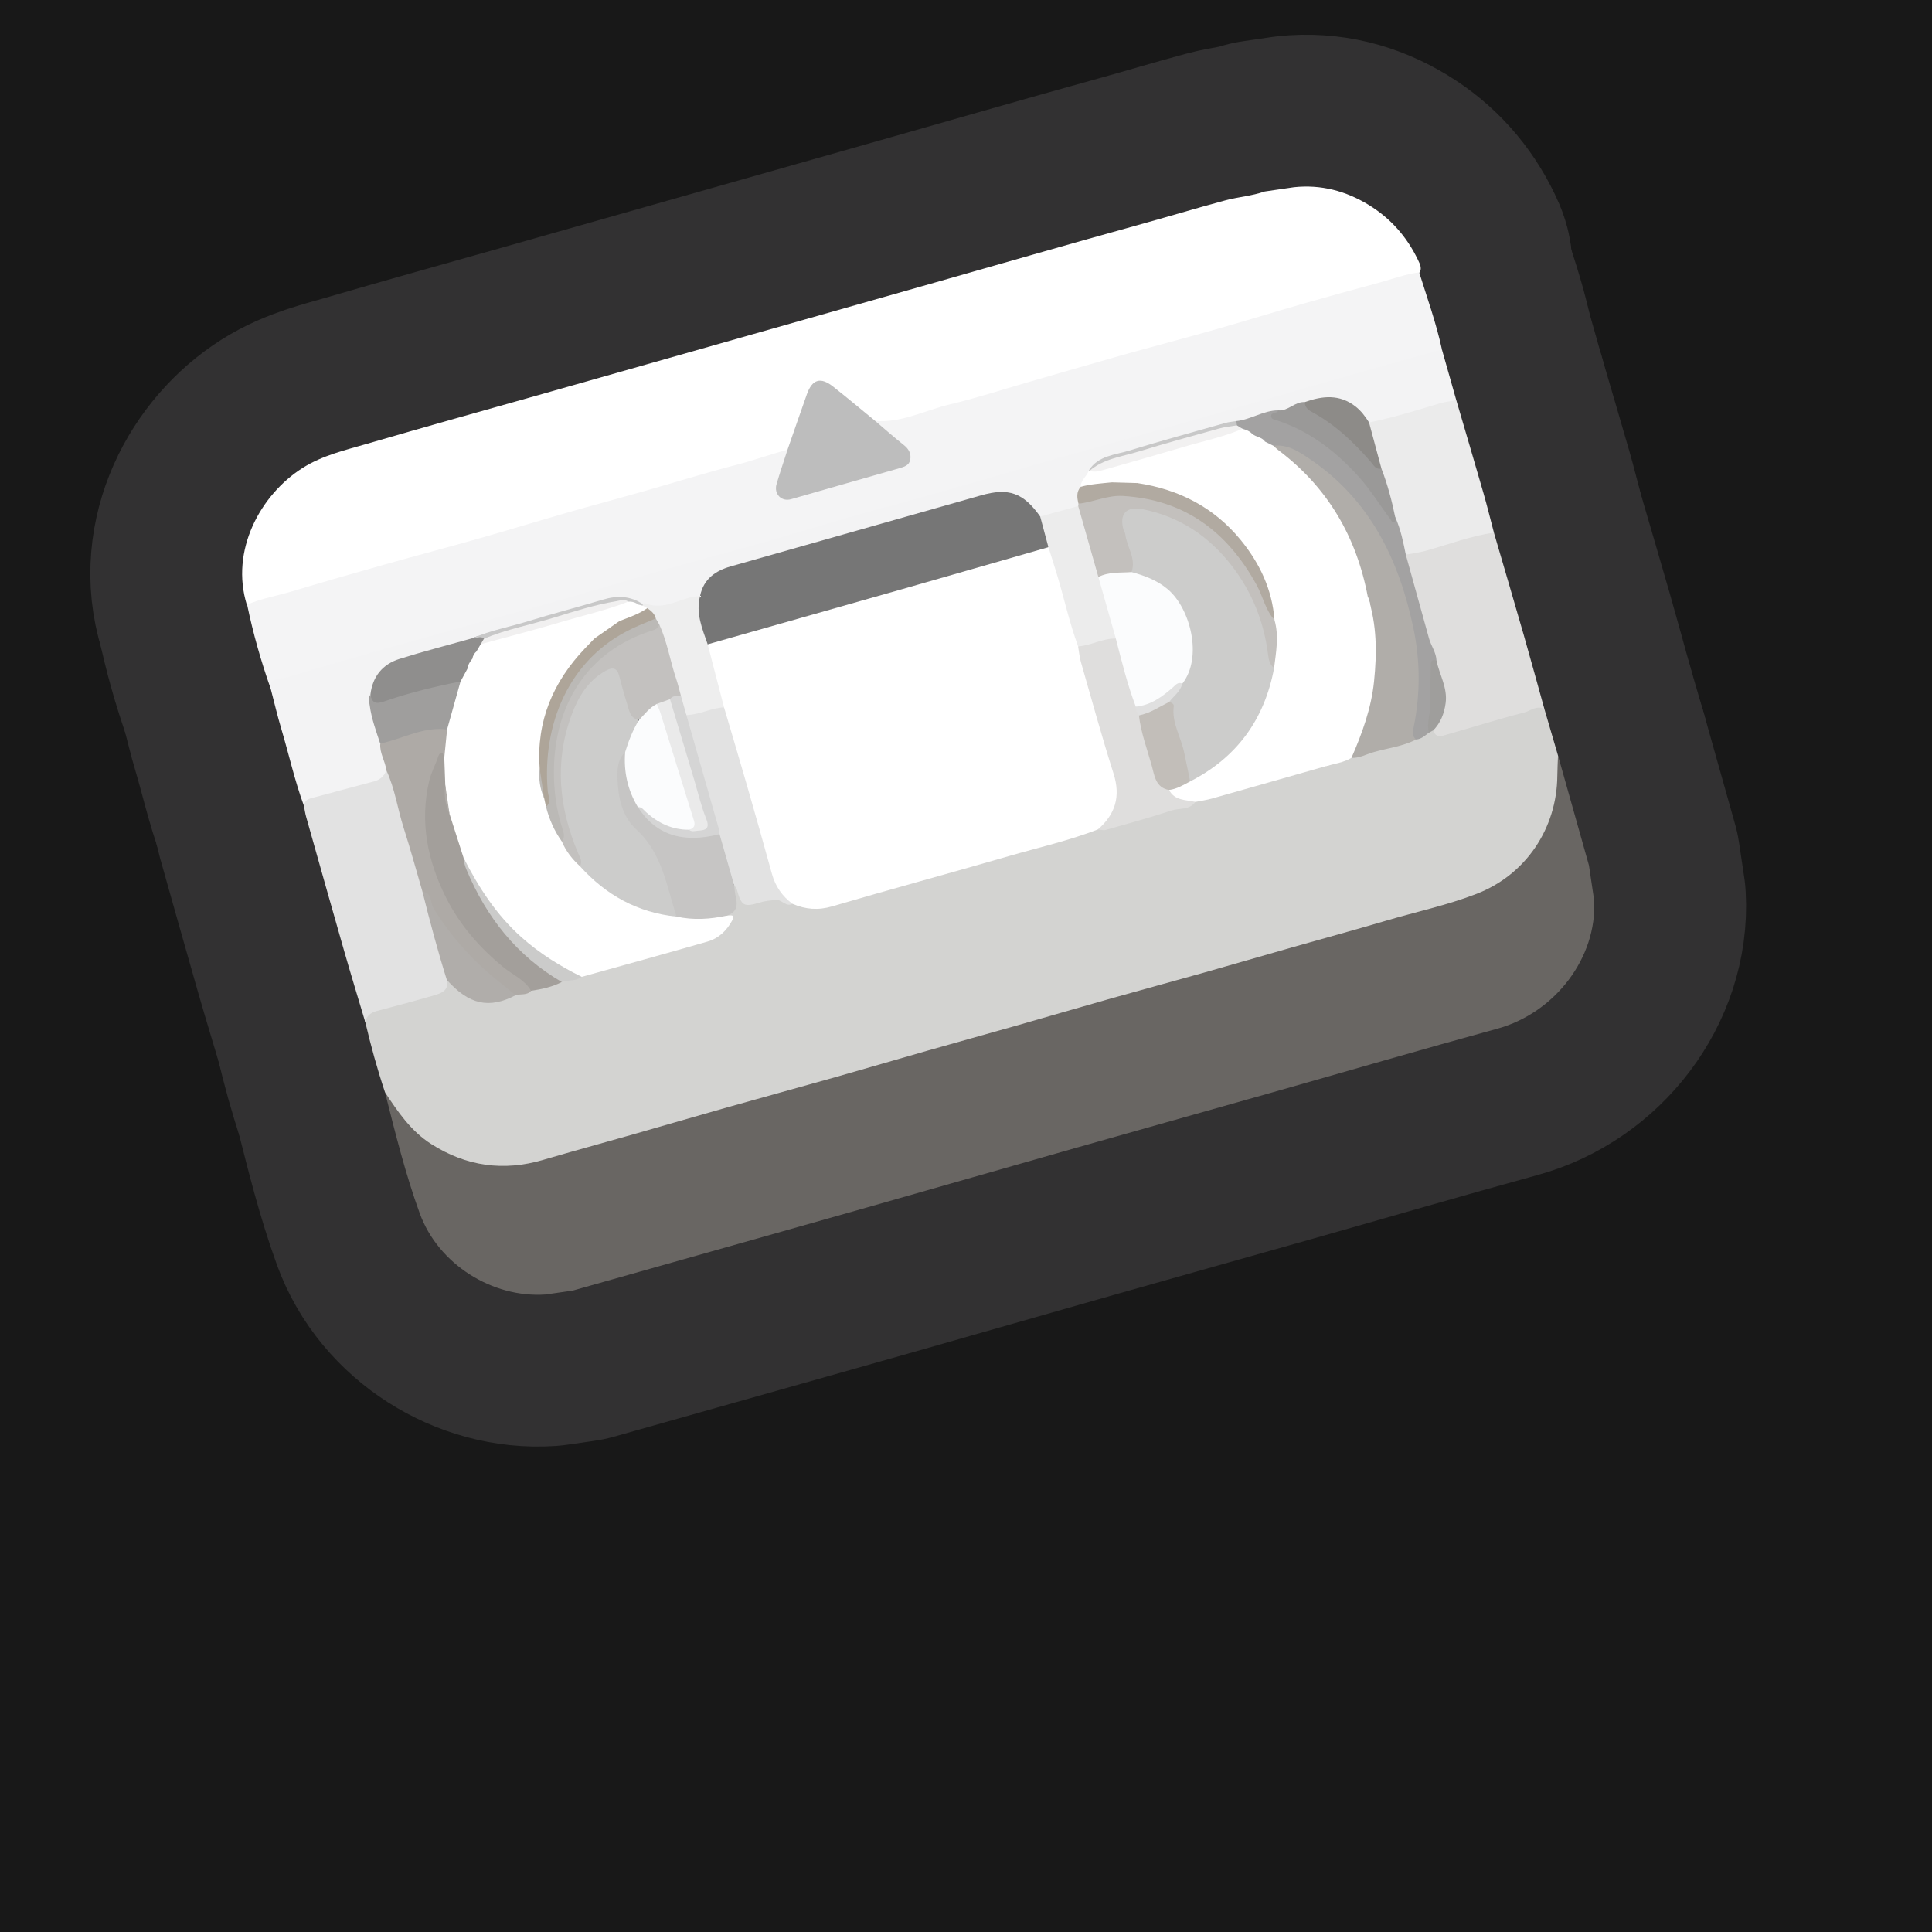 <?xml version="1.0" encoding="UTF-8"?>
<svg xmlns="http://www.w3.org/2000/svg" width="280" height="280" xmlns:xlink="http://www.w3.org/1999/xlink" viewBox="0 0 280 280">
  <rect x="0" y="0" width="280" height="280" fill="#333333" stroke="none"/>
  <g id="Layer_8" data-name="Layer 8">
    <rect x="-2768.911" y="-2306.199" width="6875.234" height="4669.277" fill="#181818" stroke="#181818" stroke-miterlimit="10"/>
  </g>
  <g id="Pattern">
    <a xlink:href="https://www.notion.so/dmmnotes/episodes-7571d38f85a845d7a80f2c875956a86e?pvs=4">
      <g>
        <g opacity=".5">
          <path d="M183.295,27.751l4.24-.62c3.901-.411,7.488.526,10.809,2.553,3.179,1.94,5.548,4.621,7.155,7.971.324.676.737,1.409-.012,2.108-4.934,1.681-9.998,2.913-14.999,4.361-10.112,2.929-20.251,5.766-30.377,8.646-9.915,2.82-19.841,5.603-29.748,8.453-1.016.292-2.05.35-3.092.165-2.241-.571-3.611-2.415-5.262-3.786-3.337-2.77-3.91-2.7-5.261,1.391-.55,1.665-1.08,3.337-1.645,4.997-.233.683-.487,1.351-1.234,1.655-5.089,1.953-10.397,3.165-15.621,4.657-19.953,5.699-39.918,11.356-59.883,17.011-.836.237-1.678.544-2.58.385-2.453-7.866,1.915-15.991,8.081-19.885,2.891-1.826,6.154-2.567,9.366-3.505,8.429-2.461,16.89-4.811,25.338-7.2,10.191-2.882,20.376-5.788,30.565-8.677,8.342-2.365,16.681-4.741,25.024-7.102,10.242-2.899,20.464-5.872,30.725-8.705,4.23-1.168,8.432-2.439,12.67-3.579,1.896-.51,3.875-.644,5.738-1.293Z" fill="none" stroke="#4b4a4b" stroke-linecap="round" stroke-linejoin="round" stroke-width="44"/>
          <path d="M205.678,39.469c1.159,3.709,2.477,7.37,3.296,11.179-.594.736-1.463.927-2.308,1.168-12.935,3.682-25.878,7.339-38.814,11.019-24.711,7.029-49.428,14.032-74.139,21.06-17.372,4.941-34.742,9.888-52.133,14.763-.866.243-1.6.703-2.346,1.163-1.409-3.988-2.557-8.05-3.42-12.192,2.106-.917,4.376-1.283,6.56-1.941,4.481-1.35,8.982-2.637,13.487-3.907,4.508-1.27,9.039-2.458,13.543-3.738,4.345-1.235,8.664-2.562,13.005-3.809,3.559-1.022,7.14-1.97,10.702-2.982,4.555-1.294,9.077-2.711,13.66-3.893,2.485-.641,4.889-1.519,7.362-2.178.523.51.15,1.024-.022,1.512-.345.98-.701,1.959-.978,2.959-.481,1.733.154,2.383,1.894,2.064,2.266-.417,4.422-1.23,6.636-1.83,2.582-.7,5.164-1.414,7.735-2.159.755-.219,1.722-.316,1.942-1.288.237-1.05-.646-1.51-1.286-2.097-1.139-1.045-2.661-1.729-3.214-3.339,3.835.316,7.201-1.541,10.781-2.383,3.756-.884,7.436-2.094,11.149-3.163,4.549-1.31,9.092-2.645,13.649-3.927,4.508-1.267,9.04-2.448,13.545-3.728,4.344-1.234,8.66-2.57,13.001-3.817,3.559-1.023,7.131-1.998,10.706-2.961,1.998-.538,3.941-1.287,6.009-1.554Z" fill="none" stroke="#4b4a4b" stroke-linecap="round" stroke-linejoin="round" stroke-width="44"/>
          <path d="M126.837,61.001c1.375,1.167,2.722,2.371,4.138,3.487.725.571,1.102,1.239.948,2.117-.143.815-.823,1.039-1.555,1.246-5.25,1.481-10.485,3.011-15.734,4.497-1.39.393-2.503-.766-2.092-2.176.488-1.676,1.056-3.328,1.589-4.991.933-2.676,1.856-5.357,2.803-8.028.778-2.195,1.986-2.563,3.822-1.113,2.053,1.621,4.056,3.305,6.08,4.962Z" fill="none" stroke="#4b4a4b" stroke-linecap="round" stroke-linejoin="round" stroke-width="44"/>
          <path d="M223.831,102.77c.655,2.241,1.311,4.481,1.966,6.722.805,3.916.176,7.632-1.573,11.188-2.759,5.607-7.391,8.774-13.297,10.419-12.638,3.52-25.241,7.164-37.866,10.729-15.106,4.266-30.204,8.56-45.304,12.848-13.886,3.944-27.775,7.88-41.659,11.834-3.689,1.051-7.317,2.355-11.16,2.829-7.131.88-14.785-2.928-18.276-9.103-.353-.625-.502-1.321-.863-1.931-1.116-3.336-2.047-6.725-2.852-10.148-.409-1.478.739-1.772,1.689-2.069,2.455-.768,4.93-1.478,7.421-2.121,1.123-.29,2.052-.738,2.537-1.851.413-.368.749-.075.975.203,2.59,3.196,5.833,2.607,9.151,1.607.748-.265,1.546-.362,2.278-.685,1.479-.387,2.964-.754,4.396-1.301.924-.37,1.959-.304,2.865-.744,5.372-1.549,10.752-3.071,16.141-4.558,1.482-.409,2.966-.869,4.118-1.965.542-.516,1.217-1.035.753-1.962,1.399-1.228.606-2.975,1.048-4.43.829-.179.834.551,1.01.991.491,1.229,1.255,1.742,2.544,1.164,1.729-.775,3.4-.169,5.084.201,2.447,1.021,4.815.46,7.226-.239,12.272-3.557,24.598-6.926,36.855-10.536,3.621-.519,7.029-1.847,10.534-2.805,1.243-.34,2.6-.372,3.687-1.204,6.22-1.743,12.425-3.538,18.662-5.221,1.379-.222,2.66-.784,3.994-1.164,2.965-.935,5.993-1.642,8.979-2.497.724-.278,1.386-.678,2.044-1.084.329-.164.665-.274,1.03-.113.746.415,1.48.199,2.23-.01,3.909-1.087,7.808-2.209,11.72-3.288.67-.185,1.388-.532,1.915.291Z" fill="none" stroke="#4b4a4b" stroke-linecap="round" stroke-linejoin="round" stroke-width="44"/>
          <path d="M55.799,158.307c1.869,2.837,3.769,5.637,6.725,7.513,5.059,3.21,10.434,3.97,16.189,2.28,4.344-1.276,8.714-2.463,13.068-3.705,4.562-1.301,9.115-2.637,13.68-3.927,5.197-1.469,10.408-2.889,15.605-4.359,4.46-1.262,8.906-2.576,13.364-3.845,4.355-1.24,8.72-2.443,13.075-3.682,4.511-1.283,9.01-2.608,13.523-3.883,4.463-1.261,8.941-2.466,13.404-3.724,4.304-1.214,8.596-2.471,12.898-3.696,4.512-1.285,9.04-2.511,13.538-3.84,4.392-1.298,8.896-2.25,13.17-3.912,7.1-2.76,11.6-9.471,11.661-17.102.008-.977.065-1.954.099-2.932,1.495,5.31,2.991,10.62,4.486,15.93.249,1.677.498,3.354.747,5.03.465,8.328-5.682,16.34-14.025,18.629-11.046,3.03-22.042,6.244-33.063,9.366-9.334,2.644-18.676,5.258-28.009,7.908-10.07,2.859-20.13,5.755-30.2,8.615-10.07,2.86-20.148,5.694-30.222,8.539-4.166,1.177-8.332,2.354-12.497,3.53-1.322.19-2.645.38-3.967.57-7.666.518-15.527-4.361-18.22-11.775-2.074-5.709-3.543-11.629-5.028-17.528Z" fill="none" stroke="#4b4a4b" stroke-linecap="round" stroke-linejoin="round" stroke-width="44"/>
          <path d="M39.233,99.82c-.174-1.704,1.394-1.381,2.167-1.612,7.149-2.136,14.332-4.157,21.516-6.175,6.084-1.708,12.191-3.336,18.272-5.058,5.187-1.469,10.342-3.053,15.527-4.527,4.507-1.281,9.048-2.445,13.556-3.723,4.296-1.218,8.56-2.547,12.855-3.769,4.506-1.283,9.04-2.472,13.547-3.751,5.187-1.472,10.354-3.012,15.538-4.494,3.615-1.033,7.245-2.011,10.865-3.025,3.515-.984,7.028-1.978,10.539-2.976,3.719-1.058,7.435-2.125,11.152-3.191,4.502-1.291,9-2.594,13.505-3.875,3.563-1.013,7.134-1.999,10.701-2.997.695,2.451,1.389,4.902,2.084,7.353-1.294,1.035-2.933,1.132-4.433,1.557-2.571.729-5.08,1.739-7.782,1.948-.527-.038-.898-.342-1.207-.739-2.145-2.767-4.849-3.462-8.089-2.195-.15.059-.317.072-.476.107-1.303.332-2.434,1.2-3.831,1.239-2.093.1-3.891,1.347-5.961,1.532-3.872.882-7.651,2.102-11.476,3.155-1.94.534-3.858,1.161-5.808,1.644-1.365.338-2.568.869-3.601,1.801-.61.849-1.207,1.706-1.52,2.723-.408.756-.206,1.606-.367,2.403-.062.175-.167.315-.314.427-1.694.786-3.46,1.306-5.325,1.475-.638-.155-.976-.673-1.36-1.134-1.425-1.709-3.247-2.372-5.426-1.999-3.197.547-6.245,1.66-9.364,2.507-9.571,2.6-19.049,5.527-28.639,8.059-2.158.57-3.457,1.995-4.369,3.905-2.819,1.048-5.583,2.485-8.736,1.296-2.173-.903-4.288-.783-6.549-.083-5.894,1.824-11.863,3.404-17.775,5.17-3.131,1.155-6.388,1.899-9.6,2.765-2.846.767-4.372,2.494-4.99,5.233-.272,1.848.524,3.502.945,5.222.141.578.403,1.121.506,1.712.11,1.324.832,2.526.786,3.882-.296,1.388-1.362,1.833-2.571,2.191-3.236.959-6.572,1.598-9.682,2.97-1.336-3.63-2.158-7.412-3.264-11.109-.577-1.929-1.034-3.894-1.545-5.843Z" fill="none" stroke="#4b4a4b" stroke-linecap="round" stroke-linejoin="round" stroke-width="44"/>
          <path d="M44.043,116.772c.118-1.011.991-1.066,1.687-1.258,2.833-.784,5.683-1.509,8.519-2.281.837-.228,1.445-.764,1.744-1.605,1.061.208,1.05,1.195,1.23,1.907,1.19,4.706,2.739,9.31,3.925,14.015.134.53.341,1.036.467,1.568.948,3.629,2.056,7.215,2.986,10.849.17.663.573,1.328.157,2.043.345,1.489-.733,1.919-1.781,2.224-2.748.801-5.517,1.531-8.285,2.261-.91.24-1.58.671-1.745,1.663-1.028-3.453-2.084-6.898-3.077-10.36-1.855-6.467-3.676-12.944-5.502-19.42-.148-.524-.219-1.07-.326-1.606Z" fill="none" stroke="#4b4a4b" stroke-linecap="round" stroke-linejoin="round" stroke-width="44"/>
          <path d="M223.831,102.77c-1.106-.615-2.02.255-2.962.497-3.731.956-7.408,2.122-11.116,3.172-.748.212-1.651.621-2.031-.589,1.966-3.34,1.372-6.694.059-10.053-.079-.203.02.053-.035-.161-1.554-4.358-2.614-8.862-3.946-13.284-.196-.652-.527-1.34-.163-2.058,3.25-1.306,6.697-1.957,10.018-3.029.929-.3,1.891-.627,2.856-.069,1.444,4.947,2.904,9.889,4.326,14.843,1.024,3.569,1.997,7.153,2.993,10.731Z" fill="none" stroke="#4b4a4b" stroke-linecap="round" stroke-linejoin="round" stroke-width="44"/>
          <path d="M216.512,77.197c-3.404.474-6.605,1.722-9.893,2.629-.957.264-1.918.378-2.879.555-1.103-1.036-.926-2.555-1.421-3.821-.191-.488-.183-1.052-.446-1.532-.699-2.356-1.28-4.747-2.071-7.077-.79-1.686-.893-3.562-1.469-5.308-.153-.464-.187-.959.079-1.418,3.474-.687,6.847-1.745,10.233-2.76.781-.234,1.608-.314,2.413-.465,1.318,4.5,2.651,8.995,3.947,13.502.543,1.887,1.008,3.796,1.508,5.695Z" fill="none" stroke="#4b4a4b" stroke-linecap="round" stroke-linejoin="round" stroke-width="44"/>
          <path d="M159.107,120.212c-4.197,1.626-8.587,2.612-12.896,3.861-8.525,2.471-17.095,4.786-25.611,7.286-2.038.598-3.867.437-5.736-.363-1.704-.404-2.502-1.695-3.01-3.194-1.285-3.789-2.243-7.676-3.365-11.515-1.337-4.573-2.651-9.152-3.942-13.739-.549-2.348-1.335-4.629-1.945-6.959-.181-.692-.407-1.37-.158-2.091.702-1.1,1.934-1.184,3.011-1.482,7.023-1.94,14.01-4.007,21.031-5.947,8.025-2.218,15.983-4.675,24.04-6.779.423-.11.843-.25,1.292-.198,1.224.522,1.2,1.761,1.485,2.76,1.112,3.897,2.15,7.815,3.305,11.7,1.736,6.5,3.659,12.948,5.457,19.431.823,2.968-.448,6.066-2.959,7.227Z" fill="none" stroke="#4b4a4b" stroke-linecap="round" stroke-linejoin="round" stroke-width="44"/>
          <path d="M192.159,111.034c-5.505,1.569-11.008,3.145-16.517,4.698-.785.221-1.601.329-2.403.49-2.066.412-3.597-.292-4.002-1.839.872-.713,1.995-.914,2.957-1.441,6.823-3.42,10.785-8.941,12.062-16.432.211-2.149.584-4.295.033-6.446-.725-9.203-8.042-17.273-17.628-19.279-.702-.147-1.583-.024-1.936-.937.349-1.065,1.336-1.231,2.203-1.468,5.367-1.462,10.726-2.949,16.058-4.535.677-.11,1.275.115,1.848.441,7.536,5.578,12.11,13.003,13.83,22.206.913,7.948-.11,15.525-4.301,22.499-.54.898-1.058,1.805-2.204,2.042Z" fill="none" stroke="#4b4a4b" stroke-linecap="round" stroke-linejoin="round" stroke-width="44"/>
          <path d="M105.375,132.688c.48.016,1.26-.253.721.744-.786,1.454-1.948,2.562-3.516,3.015-6.076,1.756-12.177,3.425-18.269,5.126-2.084-.142-3.65-1.442-5.257-2.518-4.925-3.296-8.703-7.641-11.313-12.979-.313-.64-.646-1.27-.999-1.891-.799-2.049-1.645-4.081-2.001-6.271-.176-1.334-.373-2.664-.588-3.992-.207-1.306-.441-2.611-.161-3.936.254-1.368.145-2.779.458-4.142.496-2.457.964-4.922,1.993-7.234.381-.798.585-1.731,1.564-2.081,5.357-1.432,10.668-3.025,16.001-4.541.759-.216,1.572-.69,2.252.189.16,1.052-.665,1.566-1.253,2.168-3.912,4.005-6.039,8.796-6.47,14.367-.073.936.063,1.861.005,2.791-.042,1.383.141,2.732.613,4.036.164.398.248.818.339,1.236.425,1.776,1.355,3.331,2.178,4.93.761,1.284,1.615,2.502,2.631,3.6,3.866,3.999,8.428,6.646,14.048,7.248,1.811.155,3.617.246,5.426-.02.537-.079,1.093-.188,1.597.154Z" fill="none" stroke="#4b4a4b" stroke-linecap="round" stroke-linejoin="round" stroke-width="44"/>
          <path d="M198.237,86.507c-1.64-8.722-5.824-15.892-12.963-21.262-.259-.195-.489-.428-.732-.644.857-.931,1.758-.318,2.559.023,4.194,1.786,7.507,4.688,10.244,8.288,4.696,6.176,7.408,13.159,8.362,20.827.421,3.383.475,6.785-.135,10.162-.196,1.085-.285,2.173-.325,3.27-1.952,1.014-4.145,1.243-6.22,1.85-1.036.303-2.028.874-3.163.814-.384-.694.05-1.269.297-1.853,2.46-5.814,3.303-11.853,2.548-18.116-.135-1.123.091-2.297-.472-3.36Z" fill="none" stroke="#4b4a4b" stroke-linecap="round" stroke-linejoin="round" stroke-width="44"/>
          <path d="M169.429,114.488c.816,1.573,2.425,1.407,3.809,1.735-.859,1.207-2.303.86-3.459,1.242-3.147,1.04-6.349,1.914-9.539,2.818-.344.097-.754-.041-1.134-.07,2.542-2.195,3.33-4.785,2.28-8.091-1.7-5.353-3.184-10.775-4.733-16.175-.211-.734-.273-1.511-.404-2.268,1.777-.94,3.566-1.829,5.677-1.212,1.335,3.128,1.805,6.529,3.038,9.69.1.543.341,1.043.504,1.566.498,2.403,1.281,4.732,1.883,7.109.354,1.396,1.107,2.595,2.078,3.656Z" fill="none" stroke="#4b4a4b" stroke-linecap="round" stroke-linejoin="round" stroke-width="44"/>
          <path d="M104.931,102.51c1.096,3.722,2.21,7.439,3.283,11.168,1.24,4.311,2.465,8.626,3.654,12.951.5,1.82,1.494,3.257,2.997,4.368-.976.485-1.571-.663-2.439-.575-.758.077-1.534.143-2.258.362-2.36.716-2.695.55-3.373-1.845-.069-.243-.267-.449-.405-.672-1.179-1.378-1.215-3.19-1.793-4.794-.29-.805-.471-1.66-.723-2.486-1.436-5.181-3.048-10.313-4.371-15.525-.159-.627-.464-1.255-.109-1.916,1.787-.658,3.506-1.682,5.537-1.037Z" fill="none" stroke="#4b4a4b" stroke-linecap="round" stroke-linejoin="round" stroke-width="44"/>
          <path d="M64.795,105.722c-.136,1.369-.272,2.737-.407,4.106-.697-.183-.653.441-.797.784-2.049,4.864-1.925,9.785-.396,14.755,1.886,6.131,5.559,10.978,10.58,14.87.822.637,1.693,1.213,2.486,1.886.435.369,1.05.703.706,1.468-.605.711-1.503.407-2.244.646-1.137.067-1.681-.906-2.407-1.473-3.909-3.05-7.263-6.614-9.786-10.921-.497-.848-.54-1.912-1.305-2.619-.898-3.072-1.734-6.164-2.713-9.21-.893-2.78-1.275-5.712-2.519-8.384-.152-1.313-.99-2.468-.881-3.841,2.588-1.664,5.472-2.345,8.497-2.534.433-.027.866.124,1.187.469Z" fill="none" stroke="#4b4a4b" stroke-linecap="round" stroke-linejoin="round" stroke-width="44"/>
          <path d="M76.966,143.59c-.91-1.594-2.607-2.274-3.946-3.364-3.484-2.834-6.382-6.151-8.394-10.173-2.658-5.313-3.801-10.867-2.445-16.79.298-1.301.946-2.446,1.357-3.692.079-.239.279-.58.556-.463.169.072.201.468.295.718.048,1.312.096,2.624.144,3.935.052,1.427.253,2.831.619,4.212.676,2.114,1.353,4.227,2.029,6.341,2.799,6.927,6.921,12.818,13.284,16.953.41.266.859.498.959,1.049-1.399.727-2.915,1.045-4.456,1.273Z" fill="none" stroke="#4b4a4b" stroke-linecap="round" stroke-linejoin="round" stroke-width="44"/>
          <path d="M205.246,107.171c-.665-.487-.499-1.145-.366-1.794.981-4.782.96-9.594-.037-14.337-2.076-9.873-6.257-18.552-14.895-24.431-1.592-1.084-3.266-2.259-5.407-2.008-.398-.198-.796-.396-1.194-.594-.744-.041-1.341-.455-1.973-.779-.457-.331-.93-.635-1.456-.85-.328-.181-.632-.391-.826-.725-.085-.226-.084-.44.092-.627,2.105-.209,3.919-1.553,6.076-1.554.124.418-.497.949.398,1.266,6.931,2.449,11.657,7.477,15.594,13.426.194.293.168,1.111.95.764.792,1.739,1.163,3.597,1.537,5.454,1.121,4.045,2.243,8.09,3.363,12.135.302,1.092,1.043,2.035,1.085,3.215-.681,1.045-.305,2.211-.356,3.321-.109,2.391-.005,4.8-.735,7.125-.567.423-1.086.935-1.849.994Z" fill="none" stroke="#4b4a4b" stroke-linecap="round" stroke-linejoin="round" stroke-width="44"/>
          <path d="M104.282,120.892c.703,2.459,1.405,4.918,2.108,7.376.082.586.114,1.184.254,1.756.308,1.255.075,2.214-1.269,2.664-2.433.534-4.875.696-7.331.153-1.083-.865-1.259-2.194-1.518-3.383-.73-3.344-2.078-6.252-4.506-8.772-2.395-2.485-3.162-5.698-2.891-9.134.07-.886.339-1.72.767-2.498.207-.376.469-.641.861-.172.44,1.148.173,2.378.425,3.557.312,1.46.805,2.834,1.548,4.121,2.146,3.551,6.11,5.251,10.13,4.32.485-.112.95-.28,1.423.01Z" fill="none" stroke="#4b4a4b" stroke-linecap="round" stroke-linejoin="round" stroke-width="44"/>
          <path d="M61.224,129.223c1.455.167,1.11,1.589,1.605,2.4,2.613,4.279,5.944,7.884,9.872,10.966.684.536,1.348,1.098,2.021,1.648-3.857,2.01-6.747,1.364-9.965-2.226-1.327-4.222-2.464-8.495-3.533-12.788Z" fill="none" stroke="#4b4a4b" stroke-linecap="round" stroke-linejoin="round" stroke-width="44"/>
          <path d="M198.237,86.507c1.323,4.01,1.326,8.12.9,12.256-.401,3.892-1.721,7.518-3.274,11.073-1.143.684-2.455.846-3.705,1.199,2.153-1.917,3.144-4.535,4.181-7.095,2.277-5.62,2.514-11.486,1.897-17.433Z" fill="none" stroke="#4b4a4b" stroke-linecap="round" stroke-linejoin="round" stroke-width="44"/>
          <path d="M81.423,142.317c-6.535-3.785-10.929-9.383-13.815-16.27-.237-.566-.397-1.127-.428-1.732,2.189,4.291,4.763,8.288,8.407,11.532,2.634,2.345,5.582,4.175,8.724,5.726-.854.671-1.951.397-2.888.743Z" fill="none" stroke="#4b4a4b" stroke-linecap="round" stroke-linejoin="round" stroke-width="44"/>
          <path d="M207.096,106.177c-.388-1.416.245-2.784.194-4.195-.063-1.775.053-3.556.068-5.334.005-.585-.066-1.168.829-.917.429,2.058,1.628,3.94,1.325,6.171-.205,1.511-.72,2.846-1.79,3.948-.209.109-.417.218-.626.327Z" fill="none" stroke="#4b4a4b" stroke-linecap="round" stroke-linejoin="round" stroke-width="44"/>
          <path d="M151.945,79.301c-7.043,2.022-14.083,4.056-21.13,6.064-9.415,2.682-18.835,5.344-28.253,8.015-1.599-1.379-2.193-5.185-1.098-7.025.499-2.435,2.214-3.636,4.427-4.266,12.097-3.443,24.202-6.861,36.3-10.301,3.981-1.132,6.116-.385,8.564,3.073,1.151,1.278,1.607,2.742,1.189,4.44Z" fill="none" stroke="#4b4a4b" stroke-linecap="round" stroke-linejoin="round" stroke-width="44"/>
          <path d="M184.706,89.842c.676,2.331.227,4.654-.055,6.977-1.36-.231-1.202-1.41-1.343-2.304-.702-4.467-2.294-8.552-5.065-12.145-3.037-3.939-6.862-6.717-11.757-7.895-.479-.115-.96-.225-1.458-.224-1.683.004-2.196.62-1.741,2.267.379,1.371.778,2.739,1.131,4.116.22.858.595,1.841-.408,2.549-1.644.307-3.289.612-4.976.46-1.396-2.349-1.677-5.067-2.492-7.608-.275-.857-.787-1.736-.279-2.694.013-.115.025-.23.038-.345,3.082-1.711,6.409-1.933,9.73-1.189,9.283,2.081,15.093,8.015,18.17,16.843.143.41.206.851.506,1.193Z" fill="none" stroke="#4b4a4b" stroke-linecap="round" stroke-linejoin="round" stroke-width="44"/>
          <path d="M156.262,73.34c.974,3.426,1.949,6.853,2.923,10.279.414.3.686.705.843,1.185.732,2.24,1.374,4.505,1.849,6.814.067.324.097.654-.165.925-1.911-.052-3.588,1.019-5.463,1.135-1.317-3.584-2.1-7.326-3.231-10.965-.354-1.139-.716-2.275-1.074-3.412-.396-1.48-.792-2.96-1.189-4.44,1.835-.507,3.671-1.014,5.506-1.521Z" fill="none" stroke="#4b4a4b" stroke-linecap="round" stroke-linejoin="round" stroke-width="44"/>
          <path d="M101.464,86.355c-.664,2.503.309,4.75,1.098,7.025.789,3.043,1.579,6.086,2.369,9.129-1.876.09-3.566,1.089-5.454,1.12-.914-.694-1.021-1.753-1.251-2.757-.97-3.297-1.884-6.61-2.852-9.906-.193-.354-.368-.72-.559-1.075-.26-.53-.605-.992-1.084-1.348-.287-.214-.606-.402-.681-.797.04-.06.08-.119.119-.179.093-.058.216-.188.274-.164,2.286.963,4.309-.153,6.4-.778.521-.156,1.08-.184,1.621-.271Z" fill="none" stroke="#4b4a4b" stroke-linecap="round" stroke-linejoin="round" stroke-width="44"/>
          <path d="M67.741,96.924c-.333.613-.666,1.227-.999,1.84-.758.721-1.775.849-2.711,1.073-2.71.649-5.391,1.386-8.058,2.19-1.638.494-2.143.132-2.289-1.371.311-2.607,1.752-4.387,4.201-5.158,3.501-1.102,7.061-2.013,10.596-3.006.524-.292,1.074-.389,1.659-.225.266.424-.027.746-.197,1.091-.226.37-.395.773-.615,1.147-.228.347-.408.72-.575,1.1-.27.491-.577.954-1.012,1.317Z" fill="none" stroke="#4b4a4b" stroke-linecap="round" stroke-linejoin="round" stroke-width="44"/>
          <path d="M53.684,100.657c.265,1.674,1.35,1.221,2.35.88,3.5-1.195,7.085-2.057,10.708-2.773-.649,2.319-1.298,4.638-1.947,6.957-3.015-.403-5.671.946-8.444,1.728-.412.116-.827.225-1.24.337-.599-1.82-1.269-3.621-1.526-5.534-.072-.534-.261-1.084.099-1.595Z" fill="none" stroke="#4b4a4b" stroke-linecap="round" stroke-linejoin="round" stroke-width="44"/>
          <path d="M184.706,89.842c-1.327-1.446-1.669-3.396-2.583-5.06-4.229-7.693-10.399-12.373-19.389-12.905-2.255-.133-4.263.908-6.434,1.119-.204-.856-.337-1.703.325-2.444,1.275-1.254,2.941-.817,4.457-1.031,1.284-.05,2.609-.416,3.768.491,6.004.91,11.089,3.509,14.968,8.253,2.756,3.372,4.556,7.171,4.889,11.578Z" fill="none" stroke="#4b4a4b" stroke-linecap="round" stroke-linejoin="round" stroke-width="44"/>
          <path d="M202.202,74.927c.007.217.11.524.004.636-.397.422-.523-.084-.678-.288-1.548-2.044-2.862-4.251-4.597-6.171-3.313-3.665-7.089-6.606-11.837-8.169-.35-.115-.854-.156-.873-.613-.027-.652.89-.312,1.039-.85,1.444.128,2.403-1.293,3.837-1.199,2.314,1.915,4.993,3.344,7.145,5.489,1.356,1.352,2.484,2.917,3.964,4.146.886,2.277,1.505,4.629,1.995,7.018Z" fill="none" stroke="#4b4a4b" stroke-linecap="round" stroke-linejoin="round" stroke-width="44"/>
          <path d="M200.207,67.909c-.847.193-1.152-.53-1.554-.99-2.489-2.854-5.203-5.43-8.57-7.243-.542-.292-.985-.705-.985-1.402,2.548-.908,5.031-1.18,7.355.638.822.643,1.417,1.449,1.959,2.314.598,2.228,1.197,4.456,1.795,6.684Z" fill="none" stroke="#4b4a4b" stroke-linecap="round" stroke-linejoin="round" stroke-width="44"/>
          <path d="M161.14,69.905c-1.513.157-3.037.243-4.515.646-.007-.998.927-1.53,1.188-2.395.092-.025.184-.05.275-.076,6.586-1.846,13.178-3.671,19.736-5.614.727-.215,1.459-.494,2.248-.321.521.142,1.02.325,1.404.73.035,1.3-1.129,1.194-1.835,1.388-3.596.988-7.155,2.103-10.762,3.05-2.387.627-4.744,1.362-7.123,2.019-.306.084-.687.086-.617.574Z" fill="none" stroke="#4b4a4b" stroke-linecap="round" stroke-linejoin="round" stroke-width="44"/>
          <path d="M70.146,92.557c-.537-.484-1.113.038-1.664-.063,2.595-1.14,5.389-1.639,8.079-2.471,3.587-1.11,7.229-2.044,10.826-3.121,2.05-.614,3.969-.565,5.781.666-.022.068-.031.138-.028.21-.23.128-.476.15-.732.115-.581-.132-1.15-.317-1.745-.392-3.849.265-7.429,1.648-11.083,2.694-2.773.794-5.577,1.484-8.322,2.378-.355.116-.746.198-1.113-.015Z" fill="none" stroke="#4b4a4b" stroke-linecap="round" stroke-linejoin="round" stroke-width="44"/>
          <path d="M179.185,61.026c.024.208.048.415.072.623-.559.752-1.463.66-2.228.88-4.883,1.404-9.75,2.866-14.67,4.136-1.541.398-2.911,1.24-4.464,1.581,0,0-.081-.091-.082-.091,1.368-2.127,3.769-2.218,5.843-2.854,4.614-1.416,9.274-2.686,13.919-3.998.521-.147,1.072-.187,1.609-.277Z" fill="none" stroke="#4b4a4b" stroke-linecap="round" stroke-linejoin="round" stroke-width="44"/>
          <path d="M119.138,105.098c-2.334.333-3.484-.394-3.817-2.186-.346-1.861.667-3.146,2.612-3.659,3.58-.944,7.127-2.013,10.691-3.017,3.826-1.077,7.657-2.141,11.487-3.207.892-.248,1.774-.559,2.683-.71,1.711-.284,3.204.66,3.555,2.148.333,1.414-.661,3.13-2.178,3.585-2.503.752-5.029,1.43-7.543,2.148-4.607,1.316-9.209,2.646-13.819,3.952-1.311.372-2.64.681-3.672.945Z" fill="none" stroke="#4b4a4b" stroke-linecap="round" stroke-linejoin="round" stroke-width="44"/>
          <path d="M122.41,116.959c-2.212.315-3.35-.358-3.701-2.199-.355-1.866.618-3.12,2.61-3.668,4.518-1.243,9.01-2.583,13.52-3.857,3.673-1.037,7.336-2.117,11.042-3.019,2.016-.491,3.237.286,3.577,1.868.479,2.231-.196,3.31-2.336,3.92-6.185,1.762-12.338,3.64-18.553,5.288-2.054.545-4.045,1.346-6.158,1.668Z" fill="none" stroke="#4b4a4b" stroke-linecap="round" stroke-linejoin="round" stroke-width="44"/>
          <path d="M163.988,82.908c.722-1.998-.704-3.646-.902-5.494-.022-.207-.187-.395-.248-.603-.669-2.3.378-3.494,2.769-3.015,5.369,1.075,9.634,3.931,12.952,8.25,2.931,3.816,4.642,8.129,5.23,12.894.089.725.246,1.404.863,1.88-1.393,7.454-5.403,12.97-12.178,16.436-.913-.875-.728-2.121-1.035-3.191-.762-2.653-1.694-5.268-2.069-8.021-.076-1.419,1.389-2.012,1.723-3.214,3.264-4.859.393-13.645-5.964-15.154-.448-.106-1.011-.143-1.14-.767Z" fill="none" stroke="#4b4a4b" stroke-linecap="round" stroke-linejoin="round" stroke-width="44"/>
          <path d="M169.444,101.728c.324.103.709.273.663.624-.319,2.439,1.078,4.496,1.524,6.766.27,1.372.602,2.748.842,4.137-.973.514-1.916,1.1-3.044,1.233-1.953-.317-2.127-2.136-2.487-3.442-.671-2.437-1.588-4.829-1.88-7.368,1.334-.934,2.662-1.881,4.382-1.95Z" fill="none" stroke="#4b4a4b" stroke-linecap="round" stroke-linejoin="round" stroke-width="44"/>
          <path d="M161.14,69.905c-.241-.105-.665-.178-.69-.322-.07-.4.378-.483.64-.559,2.564-.744,5.139-1.448,7.707-2.176,4.035-1.144,8.068-2.298,12.102-3.446.283-.081.48-.248.578-.528.56.484,1.422.467,1.871,1.133-2.555,1.29-5.381,1.727-8.082,2.55-3.124.952-6.277,1.811-9.421,2.696-.448.126-.827.289-.995.757l-3.71-.106Z" fill="none" stroke="#4b4a4b" stroke-linecap="round" stroke-linejoin="round" stroke-width="44"/>
          <path d="M90.601,109.006c-1.121,1.063-1.144,2.493-1.106,3.845.078,2.731.668,5.482,2.708,7.346,3.146,2.875,4.111,6.659,5.186,10.468.206.729.436,1.451.655,2.176-5.641-.571-10.242-3.134-14-7.31-1.351-3.462-2.748-6.904-3.082-10.667-.448-5.038.37-9.808,2.812-14.27.727-1.327,1.773-2.37,2.964-3.25,1.926-1.422,3.066-1.019,3.692,1.278.273,1.003.593,1.994.84,3.003.227.925.634,1.743,1.266,2.452-.02,1.886-.796,3.479-1.934,4.929Z" fill="none" stroke="#4b4a4b" stroke-linecap="round" stroke-linejoin="round" stroke-width="44"/>
          <path d="M92.61,104.34c-1.317-.215-1.415-1.366-1.718-2.313-.43-1.343-.797-2.707-1.15-4.072-.305-1.179-.955-1.302-1.933-.759-2.586,1.434-3.991,3.772-4.976,6.436-2.525,6.824-1.813,13.495.972,20.061.256.604.646,1.163.24,1.841-1.111-1.018-2.03-2.176-2.615-3.578-.397-2.205-1.117-4.332-1.399-6.574-.746-5.932.32-11.463,3.475-16.537,1.779-2.861,4.386-4.881,7.332-6.431,1.496-.787,3.093-1.395,4.718-1.899,1.152,2.534,1.574,5.296,2.454,7.915.259.771.442,1.567.661,2.352-.378.46-.958.55-1.454.793-.569.246-1.125.523-1.705.744-1.18.368-1.675,1.72-2.9,2.022Z" fill="none" stroke="#4b4a4b" stroke-linecap="round" stroke-linejoin="round" stroke-width="44"/>
          <path d="M93.817,88.133c.536.392,1.063.793,1.224,1.493-.343.729-1.079.888-1.722,1.167-8.811,3.81-13.747,11.508-13.586,21.151.019,1.151.035,2.295.162,3.442.069.624.189,1.375-.761,1.54-.09-.412-.18-.824-.27-1.236-.45-1.417-.639-2.873-.654-4.355-.495-6.814,1.941-12.518,6.584-17.386.45-.471.902-.94,1.354-1.409.894-1.32,2.236-2.08,3.568-2.853,1.314-.657,2.617-1.347,4.102-1.553Z" fill="none" stroke="#4b4a4b" stroke-linecap="round" stroke-linejoin="round" stroke-width="44"/>
          <path d="M79.133,116.926c.822-.689.316-1.535.249-2.311-.814-9.481,2.937-19.19,12.345-23.573,1.088-.507,2.208-.945,3.313-1.415.171.296.342.592.513.888-.159.535-.557.717-1.07.879-9.632,3.039-14.143,11.095-14.207,20.307-.019,2.807.329,5.537,1.178,8.218.198.626.521,1.368-.026,2.035-1.096-1.525-1.831-3.215-2.295-5.028Z" fill="none" stroke="#4b4a4b" stroke-linecap="round" stroke-linejoin="round" stroke-width="44"/>
          <path d="M89.765,90.015c-1.206.841-2.412,1.683-3.619,2.524-.353-.875-.98-.444-1.513-.291-4.42,1.272-8.839,2.546-13.249,3.85-1.2.355-2.374.79-3.643.825.07-.572.371-1.031.721-1.466,1.509-1.118,3.368-1.28,5.087-1.777,4.466-1.292,8.925-2.614,13.401-3.871.92-.258,1.957-.89,2.816.206Z" fill="none" stroke="#4b4a4b" stroke-linecap="round" stroke-linejoin="round" stroke-width="44"/>
          <path d="M78.209,111.335c.218,1.452.436,2.903.654,4.355-.623-1.391-.82-2.845-.654-4.355Z" fill="none" stroke="#4b4a4b" stroke-linecap="round" stroke-linejoin="round" stroke-width="44"/>
          <path d="M65.151,117.975c-.625-1.343-.829-2.747-.619-4.212.206,1.404.412,2.808.619,4.212Z" fill="none" stroke="#4b4a4b" stroke-linecap="round" stroke-linejoin="round" stroke-width="44"/>
          <path d="M163.988,82.908c1.896.515,3.688,1.175,5.246,2.486,3.285,2.765,5.107,9.863,2.121,13.682-1.205.857-2.222,1.982-3.556,2.643-.985.488-1.934,1.373-3.191.693-1.226-3.213-2.033-6.548-2.894-9.867-.843-2.975-1.686-5.949-2.528-8.924,1.522-.772,3.185-.589,4.803-.712Z" fill="none" stroke="#4b4a4b" stroke-linecap="round" stroke-linejoin="round" stroke-width="44"/>
          <path d="M164.608,102.411c2.173-.206,3.833-1.431,5.389-2.802.426-.375.721-.813,1.359-.534-.28,1.141-1.237,1.795-1.911,2.653-1.433.712-2.767,1.646-4.381,1.95-.295-.371-.472-.785-.455-1.268Z" fill="none" stroke="#4b4a4b" stroke-linecap="round" stroke-linejoin="round" stroke-width="44"/>
          <path d="M97.103,101.328c.382-.583,1.028-.41,1.565-.547.269.95.539,1.899.808,2.848,1.536,5.377,3.075,10.754,4.603,16.134.104.366.137.752.202,1.129-5.374,1.381-9.265.09-11.838-3.927.628-.464,1.033.026,1.412.382,1.76,1.652,3.873,2.432,6.246,2.602,1.895-.113,2.012-.279,1.499-2.022-1.417-4.815-2.924-9.603-4.388-14.404-.219-.72-.597-1.438-.11-2.196Z" fill="none" stroke="#4b4a4b" stroke-linecap="round" stroke-linejoin="round" stroke-width="44"/>
          <path d="M157.896,68.246c2.037-1.773,4.675-2.055,7.109-2.802,3.864-1.186,7.764-2.254,11.66-3.336.842-.234,1.727-.311,2.593-.46.272.165.544.331.816.496-2.75,1.187-5.684,1.783-8.538,2.631-3.738,1.111-7.492,2.171-11.245,3.231-.776.219-1.563.499-2.394.239Z" fill="none" stroke="#4b4a4b" stroke-linecap="round" stroke-linejoin="round" stroke-width="44"/>
          <path d="M99.865,120.25c-2.429.023-4.46-.95-6.224-2.538-.366-.33-.623-.774-1.197-.746-1.48-2.453-2.066-5.113-1.843-7.959.501-1.628,1.108-3.21,2.009-4.666.814-.825,1.51-1.779,2.578-2.322.729.331.956,1.021,1.175,1.696,1.568,4.836,3.022,9.706,4.438,14.588.24.827.695,1.937-.935,1.947Z" fill="none" stroke="#4b4a4b" stroke-linecap="round" stroke-linejoin="round" stroke-width="44"/>
          <path d="M89.765,90.015c-.695-.421-1.421-.131-2.062.051-4.169,1.183-8.311,2.463-12.478,3.653-2.237.639-4.508,1.163-6.764,1.738.074-.42.271-.772.593-1.052,2.253-1.456,4.918-1.713,7.4-2.477,4.524-1.393,9.115-2.566,13.644-3.95.783-.239,1.572-.454,2.406-.357.211.051.422.102.634.155.227.12.452.239.678.357-1.236.874-2.665,1.332-4.052,1.882Z" fill="none" stroke="#4b4a4b" stroke-linecap="round" stroke-linejoin="round" stroke-width="44"/>
          <path d="M92.505,87.621c-3.371,1.401-6.957,2.108-10.423,3.203-3.879,1.225-7.819,2.258-11.736,3.361-.418.118-.86.149-1.291.22.203-.348.406-.695.609-1.043,1.924-1.233,4.185-1.484,6.308-2.115,4.798-1.427,9.588-2.886,14.459-4.052.218-.052.42-.096.631-.003.531-.027,1.016.101,1.442.429Z" fill="none" stroke="#4b4a4b" stroke-linecap="round" stroke-linejoin="round" stroke-width="44"/>
          <path d="M91.064,87.192c-3.134,1.236-6.424,1.965-9.642,2.925-3.895,1.161-7.836,2.171-11.757,3.246.16-.268.321-.536.481-.805,3.282-1.366,6.781-2.019,10.162-3.059,2.966-.912,5.934-1.864,9.01-2.369.572-.094,1.179-.348,1.746.062Z" fill="none" stroke="#4b4a4b" stroke-linecap="round" stroke-linejoin="round" stroke-width="44"/>
          <path d="M99.865,120.25c.711-.2.941-.582.701-1.344-1.629-5.171-3.219-10.354-4.832-15.53-.145-.464-.363-.905-.547-1.357.638-.23,1.277-.46,1.915-.691,1.171,3.906,2.342,7.813,3.514,11.719.562,1.875,1.002,3.799,1.729,5.607.59,1.467-.084,1.676-1.23,1.74-.428.024-.869.213-1.251-.144Z" fill="none" stroke="#4b4a4b" stroke-linecap="round" stroke-linejoin="round" stroke-width="44"/>
        </g>
        <g>
          <path d="M183.295,27.751l4.24-.62c3.901-.411,7.488.526,10.809,2.553,3.179,1.94,5.548,4.621,7.155,7.971.324.676.737,1.409-.012,2.108-4.934,1.681-9.998,2.913-14.999,4.361-10.112,2.929-20.251,5.766-30.377,8.646-9.915,2.82-19.841,5.603-29.748,8.453-1.016.292-2.05.35-3.092.165-2.241-.571-3.611-2.415-5.262-3.786-3.337-2.77-3.91-2.7-5.261,1.391-.55,1.665-1.08,3.337-1.645,4.997-.233.683-.487,1.351-1.234,1.655-5.089,1.953-10.397,3.165-15.621,4.657-19.953,5.699-39.918,11.356-59.883,17.011-.836.237-1.678.544-2.58.385-2.453-7.866,1.915-15.991,8.081-19.885,2.891-1.826,6.154-2.567,9.366-3.505,8.429-2.461,16.89-4.811,25.338-7.2,10.191-2.882,20.376-5.788,30.565-8.677,8.342-2.365,16.681-4.741,25.024-7.102,10.242-2.899,20.464-5.872,30.725-8.705,4.23-1.168,8.432-2.439,12.67-3.579,1.896-.51,3.875-.644,5.738-1.293Z" fill="#fff" stroke-width="0"/>
          <path d="M205.678,39.469c1.159,3.709,2.477,7.37,3.296,11.179-.594.736-1.463.927-2.308,1.168-12.935,3.682-25.878,7.339-38.814,11.019-24.711,7.029-49.428,14.032-74.139,21.06-17.372,4.941-34.742,9.888-52.133,14.763-.866.243-1.6.703-2.346,1.163-1.409-3.988-2.557-8.05-3.42-12.192,2.106-.917,4.376-1.283,6.56-1.941,4.481-1.35,8.982-2.637,13.487-3.907,4.508-1.27,9.039-2.458,13.543-3.738,4.345-1.235,8.664-2.562,13.005-3.809,3.559-1.022,7.14-1.97,10.702-2.982,4.555-1.294,9.077-2.711,13.66-3.893,2.485-.641,4.889-1.519,7.362-2.178.523.51.15,1.024-.022,1.512-.345.98-.701,1.959-.978,2.959-.481,1.733.154,2.383,1.894,2.064,2.266-.417,4.422-1.23,6.636-1.83,2.582-.7,5.164-1.414,7.735-2.159.755-.219,1.722-.316,1.942-1.288.237-1.05-.646-1.51-1.286-2.097-1.139-1.045-2.661-1.729-3.214-3.339,3.835.316,7.201-1.541,10.781-2.383,3.756-.884,7.436-2.094,11.149-3.163,4.549-1.31,9.092-2.645,13.649-3.927,4.508-1.267,9.04-2.448,13.545-3.728,4.344-1.234,8.66-2.57,13.001-3.817,3.559-1.023,7.131-1.998,10.706-2.961,1.998-.538,3.941-1.287,6.009-1.554Z" fill="#f4f4f5" stroke-width="0"/>
          <path d="M126.837,61.001c1.375,1.167,2.722,2.371,4.138,3.487.725.571,1.102,1.239.948,2.117-.143.815-.823,1.039-1.555,1.246-5.25,1.481-10.485,3.011-15.734,4.497-1.39.393-2.503-.766-2.092-2.176.488-1.676,1.056-3.328,1.589-4.991.933-2.676,1.856-5.357,2.803-8.028.778-2.195,1.986-2.563,3.822-1.113,2.053,1.621,4.056,3.305,6.08,4.962Z" fill="#bdbdbd" stroke-width="0"/>
          <path d="M223.831,102.77c.655,2.241,1.311,4.481,1.966,6.722.805,3.916.176,7.632-1.573,11.188-2.759,5.607-7.391,8.774-13.297,10.419-12.638,3.52-25.241,7.164-37.866,10.729-15.106,4.266-30.204,8.56-45.304,12.848-13.886,3.944-27.775,7.88-41.659,11.834-3.689,1.051-7.317,2.355-11.16,2.829-7.131.88-14.785-2.928-18.276-9.103-.353-.625-.502-1.321-.863-1.931-1.116-3.336-2.047-6.725-2.852-10.148-.409-1.478.739-1.772,1.689-2.069,2.455-.768,4.93-1.478,7.421-2.121,1.123-.29,2.052-.738,2.537-1.851.413-.368.749-.075.975.203,2.59,3.196,5.833,2.607,9.151,1.607.748-.265,1.546-.362,2.278-.685,1.479-.387,2.964-.754,4.396-1.301.924-.37,1.959-.304,2.865-.744,5.372-1.549,10.752-3.071,16.141-4.558,1.482-.409,2.966-.869,4.118-1.965.542-.516,1.217-1.035.753-1.962,1.399-1.228.606-2.975,1.048-4.43.829-.179.834.551,1.01.991.491,1.229,1.255,1.742,2.544,1.164,1.729-.775,3.4-.169,5.084.201,2.447,1.021,4.815.46,7.226-.239,12.272-3.557,24.598-6.926,36.855-10.536,3.621-.519,7.029-1.847,10.534-2.805,1.243-.34,2.6-.372,3.687-1.204,6.22-1.743,12.425-3.538,18.662-5.221,1.379-.222,2.66-.784,3.994-1.164,2.965-.935,5.993-1.642,8.979-2.497.724-.278,1.386-.678,2.044-1.084.329-.164.665-.274,1.03-.113.746.415,1.48.199,2.23-.01,3.909-1.087,7.808-2.209,11.72-3.288.67-.185,1.388-.532,1.915.291Z" fill="#d3d3d1" stroke-width="0"/>
          <path d="M55.799,158.307c1.869,2.837,3.769,5.637,6.725,7.513,5.059,3.21,10.434,3.97,16.189,2.28,4.344-1.276,8.714-2.463,13.068-3.705,4.562-1.301,9.115-2.637,13.68-3.927,5.197-1.469,10.408-2.889,15.605-4.359,4.46-1.262,8.906-2.576,13.364-3.845,4.355-1.24,8.72-2.443,13.075-3.682,4.511-1.283,9.01-2.608,13.523-3.883,4.463-1.261,8.941-2.466,13.404-3.724,4.304-1.214,8.596-2.471,12.898-3.696,4.512-1.285,9.04-2.511,13.538-3.84,4.392-1.298,8.896-2.25,13.17-3.912,7.1-2.76,11.6-9.471,11.661-17.102.008-.977.065-1.954.099-2.932,1.495,5.31,2.991,10.62,4.486,15.93.249,1.677.498,3.354.747,5.03.465,8.328-5.682,16.34-14.025,18.629-11.046,3.03-22.042,6.244-33.063,9.366-9.334,2.644-18.676,5.258-28.009,7.908-10.07,2.859-20.13,5.755-30.2,8.615-10.07,2.86-20.148,5.694-30.222,8.539-4.166,1.177-8.332,2.354-12.497,3.53-1.322.19-2.645.38-3.967.57-7.666.518-15.527-4.361-18.22-11.775-2.074-5.709-3.543-11.629-5.028-17.528Z" fill="#696663" stroke-width="0"/>
          <path d="M39.233,99.82c-.174-1.704,1.394-1.381,2.167-1.612,7.149-2.136,14.332-4.157,21.516-6.175,6.084-1.708,12.191-3.336,18.272-5.058,5.187-1.469,10.342-3.053,15.527-4.527,4.507-1.281,9.048-2.445,13.556-3.723,4.296-1.218,8.56-2.547,12.855-3.769,4.506-1.283,9.04-2.472,13.547-3.751,5.187-1.472,10.354-3.012,15.538-4.494,3.615-1.033,7.245-2.011,10.865-3.025,3.515-.984,7.028-1.978,10.539-2.976,3.719-1.058,7.435-2.125,11.152-3.191,4.502-1.291,9-2.594,13.505-3.875,3.563-1.013,7.134-1.999,10.701-2.997.695,2.451,1.389,4.902,2.084,7.353-1.294,1.035-2.933,1.132-4.433,1.557-2.571.729-5.08,1.739-7.782,1.948-.527-.038-.898-.342-1.207-.739-2.145-2.767-4.849-3.462-8.089-2.195-.15.059-.317.072-.476.107-1.303.332-2.434,1.2-3.831,1.239-2.093.1-3.891,1.347-5.961,1.532-3.872.882-7.651,2.102-11.476,3.155-1.94.534-3.858,1.161-5.808,1.644-1.365.338-2.568.869-3.601,1.801-.61.849-1.207,1.706-1.52,2.723-.408.756-.206,1.606-.367,2.403-.062.175-.167.315-.314.427-1.694.786-3.46,1.306-5.325,1.475-.638-.155-.976-.673-1.36-1.134-1.425-1.709-3.247-2.372-5.426-1.999-3.197.547-6.245,1.66-9.364,2.507-9.571,2.6-19.049,5.527-28.639,8.059-2.158.57-3.457,1.995-4.369,3.905-2.819,1.048-5.583,2.485-8.736,1.296-2.173-.903-4.288-.783-6.549-.083-5.894,1.824-11.863,3.404-17.775,5.17-3.131,1.155-6.388,1.899-9.6,2.765-2.846.767-4.372,2.494-4.99,5.233-.272,1.848.524,3.502.945,5.222.141.578.403,1.121.506,1.712.11,1.324.832,2.526.786,3.882-.296,1.388-1.362,1.833-2.571,2.191-3.236.959-6.572,1.598-9.682,2.97-1.336-3.63-2.158-7.412-3.264-11.109-.577-1.929-1.034-3.894-1.545-5.843Z" fill="#f3f3f4" stroke-width="0"/>
          <path d="M44.043,116.772c.118-1.011.991-1.066,1.687-1.258,2.833-.784,5.683-1.509,8.519-2.281.837-.228,1.445-.764,1.744-1.605,1.061.208,1.05,1.195,1.23,1.907,1.19,4.706,2.739,9.31,3.925,14.015.134.53.341,1.036.467,1.568.948,3.629,2.056,7.215,2.986,10.849.17.663.573,1.328.157,2.043.345,1.489-.733,1.919-1.781,2.224-2.748.801-5.517,1.531-8.285,2.261-.91.24-1.58.671-1.745,1.663-1.028-3.453-2.084-6.898-3.077-10.36-1.855-6.467-3.676-12.944-5.502-19.42-.148-.524-.219-1.07-.326-1.606Z" fill="#e2e2e2" stroke-width="0"/>
          <path d="M223.831,102.77c-1.106-.615-2.02.255-2.962.497-3.731.956-7.408,2.122-11.116,3.172-.748.212-1.651.621-2.031-.589,1.966-3.34,1.372-6.694.059-10.053-.079-.203.02.053-.035-.161-1.554-4.358-2.614-8.862-3.946-13.284-.196-.652-.527-1.34-.163-2.058,3.25-1.306,6.697-1.957,10.018-3.029.929-.3,1.891-.627,2.856-.069,1.444,4.947,2.904,9.889,4.326,14.843,1.024,3.569,1.997,7.153,2.993,10.731Z" fill="#dfdedd" stroke-width="0"/>
          <path d="M216.512,77.197c-3.404.474-6.605,1.722-9.893,2.629-.957.264-1.918.378-2.879.555-1.103-1.036-.926-2.555-1.421-3.821-.191-.488-.183-1.052-.446-1.532-.699-2.356-1.28-4.747-2.071-7.077-.79-1.686-.893-3.562-1.469-5.308-.153-.464-.187-.959.079-1.418,3.474-.687,6.847-1.745,10.233-2.76.781-.234,1.608-.314,2.413-.465,1.318,4.5,2.651,8.995,3.947,13.502.543,1.887,1.008,3.796,1.508,5.695Z" fill="#ebebeb" stroke-width="0"/>
          <path d="M159.107,120.212c-4.197,1.626-8.587,2.612-12.896,3.861-8.525,2.471-17.095,4.786-25.611,7.286-2.038.598-3.867.437-5.736-.363-1.704-.404-2.502-1.695-3.01-3.194-1.285-3.789-2.243-7.676-3.365-11.515-1.337-4.573-2.651-9.152-3.942-13.739-.549-2.348-1.335-4.629-1.945-6.959-.181-.692-.407-1.37-.158-2.091.702-1.1,1.934-1.184,3.011-1.482,7.023-1.94,14.01-4.007,21.031-5.947,8.025-2.218,15.983-4.675,24.04-6.779.423-.11.843-.25,1.292-.198,1.224.522,1.2,1.761,1.485,2.76,1.112,3.897,2.15,7.815,3.305,11.7,1.736,6.5,3.659,12.948,5.457,19.431.823,2.968-.448,6.066-2.959,7.227Z" fill="#fff" stroke-width="0"/>
          <path d="M192.159,111.034c-5.505,1.569-11.008,3.145-16.517,4.698-.785.221-1.601.329-2.403.49-2.066.412-3.597-.292-4.002-1.839.872-.713,1.995-.914,2.957-1.441,6.823-3.42,10.785-8.941,12.062-16.432.211-2.149.584-4.295.033-6.446-.725-9.203-8.042-17.273-17.628-19.279-.702-.147-1.583-.024-1.936-.937.349-1.065,1.336-1.231,2.203-1.468,5.367-1.462,10.726-2.949,16.058-4.535.677-.11,1.275.115,1.848.441,7.536,5.578,12.11,13.003,13.83,22.206.913,7.948-.11,15.525-4.301,22.499-.54.898-1.058,1.805-2.204,2.042Z" fill="#fff" stroke-width="0"/>
          <path d="M105.375,132.688c.48.016,1.26-.253.721.744-.786,1.454-1.948,2.562-3.516,3.015-6.076,1.756-12.177,3.425-18.269,5.126-2.084-.142-3.65-1.442-5.257-2.518-4.925-3.296-8.703-7.641-11.313-12.979-.313-.64-.646-1.27-.999-1.891-.799-2.049-1.645-4.081-2.001-6.271-.176-1.334-.373-2.664-.588-3.992-.207-1.306-.441-2.611-.161-3.936.254-1.368.145-2.779.458-4.142.496-2.457.964-4.922,1.993-7.234.381-.798.585-1.731,1.564-2.081,5.357-1.432,10.668-3.025,16.001-4.541.759-.216,1.572-.69,2.252.189.16,1.052-.665,1.566-1.253,2.168-3.912,4.005-6.039,8.796-6.47,14.367-.073.936.063,1.861.005,2.791-.042,1.383.141,2.732.613,4.036.164.398.248.818.339,1.236.425,1.776,1.355,3.331,2.178,4.93.761,1.284,1.615,2.502,2.631,3.6,3.866,3.999,8.428,6.646,14.048,7.248,1.811.155,3.617.246,5.426-.02.537-.079,1.093-.188,1.597.154Z" fill="#fff" stroke-width="0"/>
          <path d="M198.237,86.507c-1.64-8.722-5.824-15.892-12.963-21.262-.259-.195-.489-.428-.732-.644.857-.931,1.758-.318,2.559.023,4.194,1.786,7.507,4.688,10.244,8.288,4.696,6.176,7.408,13.159,8.362,20.827.421,3.383.475,6.785-.135,10.162-.196,1.085-.285,2.173-.325,3.27-1.952,1.014-4.145,1.243-6.22,1.85-1.036.303-2.028.874-3.163.814-.384-.694.05-1.269.297-1.853,2.46-5.814,3.303-11.853,2.548-18.116-.135-1.123.091-2.297-.472-3.36Z" fill="#b0ada9" stroke-width="0"/>
          <path d="M169.429,114.488c.816,1.573,2.425,1.407,3.809,1.735-.859,1.207-2.303.86-3.459,1.242-3.147,1.04-6.349,1.914-9.539,2.818-.344.097-.754-.041-1.134-.07,2.542-2.195,3.33-4.785,2.28-8.091-1.7-5.353-3.184-10.775-4.733-16.175-.211-.734-.273-1.511-.404-2.268,1.777-.94,3.566-1.829,5.677-1.212,1.335,3.128,1.805,6.529,3.038,9.69.1.543.341,1.043.504,1.566.498,2.403,1.281,4.732,1.883,7.109.354,1.396,1.107,2.595,2.078,3.656Z" fill="#dfdedd" stroke-width="0"/>
          <path d="M104.931,102.51c1.096,3.722,2.21,7.439,3.283,11.168,1.24,4.311,2.465,8.626,3.654,12.951.5,1.82,1.494,3.257,2.997,4.368-.976.485-1.571-.663-2.439-.575-.758.077-1.534.143-2.258.362-2.36.716-2.695.55-3.373-1.845-.069-.243-.267-.449-.405-.672-1.179-1.378-1.215-3.19-1.793-4.794-.29-.805-.471-1.66-.723-2.486-1.436-5.181-3.048-10.313-4.371-15.525-.159-.627-.464-1.255-.109-1.916,1.787-.658,3.506-1.682,5.537-1.037Z" fill="#e2e2e2" stroke-width="0"/>
          <path d="M64.795,105.722c-.136,1.369-.272,2.737-.407,4.106-.697-.183-.653.441-.797.784-2.049,4.864-1.925,9.785-.396,14.755,1.886,6.131,5.559,10.978,10.58,14.87.822.637,1.693,1.213,2.486,1.886.435.369,1.05.703.706,1.468-.605.711-1.503.407-2.244.646-1.137.067-1.681-.906-2.407-1.473-3.909-3.05-7.263-6.614-9.786-10.921-.497-.848-.54-1.912-1.305-2.619-.898-3.072-1.734-6.164-2.713-9.21-.893-2.78-1.275-5.712-2.519-8.384-.152-1.313-.99-2.468-.881-3.841,2.588-1.664,5.472-2.345,8.497-2.534.433-.027.866.124,1.187.469Z" fill="#aeaaa6" stroke-width="0"/>
          <path d="M76.966,143.59c-.91-1.594-2.607-2.274-3.946-3.364-3.484-2.834-6.382-6.151-8.394-10.173-2.658-5.313-3.801-10.867-2.445-16.79.298-1.301.946-2.446,1.357-3.692.079-.239.279-.58.556-.463.169.072.201.468.295.718.048,1.312.096,2.624.144,3.935.052,1.427.253,2.831.619,4.212.676,2.114,1.353,4.227,2.029,6.341,2.799,6.927,6.921,12.818,13.284,16.953.41.266.859.498.959,1.049-1.399.727-2.915,1.045-4.456,1.273Z" fill="#a39f9b" stroke-width="0"/>
          <path d="M205.246,107.171c-.665-.487-.499-1.145-.366-1.794.981-4.782.96-9.594-.037-14.337-2.076-9.873-6.257-18.552-14.895-24.431-1.592-1.084-3.266-2.259-5.407-2.008-.398-.198-.796-.396-1.194-.594-.744-.041-1.341-.455-1.973-.779-.457-.331-.93-.635-1.456-.85-.328-.181-.632-.391-.826-.725-.085-.226-.084-.44.092-.627,2.105-.209,3.919-1.553,6.076-1.554.124.418-.497.949.398,1.266,6.931,2.449,11.657,7.477,15.594,13.426.194.293.168,1.111.95.764.792,1.739,1.163,3.597,1.537,5.454,1.121,4.045,2.243,8.09,3.363,12.135.302,1.092,1.043,2.035,1.085,3.215-.681,1.045-.305,2.211-.356,3.321-.109,2.391-.005,4.8-.735,7.125-.567.423-1.086.935-1.849.994Z" fill="#a3a2a2" stroke-width="0"/>
          <path d="M104.282,120.892c.703,2.459,1.405,4.918,2.108,7.376.082.586.114,1.184.254,1.756.308,1.255.075,2.214-1.269,2.664-2.433.534-4.875.696-7.331.153-1.083-.865-1.259-2.194-1.518-3.383-.73-3.344-2.078-6.252-4.506-8.772-2.395-2.485-3.162-5.698-2.891-9.134.07-.886.339-1.72.767-2.498.207-.376.469-.641.861-.172.44,1.148.173,2.378.425,3.557.312,1.46.805,2.834,1.548,4.121,2.146,3.551,6.11,5.251,10.13,4.32.485-.112.95-.28,1.423.01Z" fill="#c6c5c4" stroke-width="0"/>
          <path d="M61.224,129.223c1.455.167,1.11,1.589,1.605,2.4,2.613,4.279,5.944,7.884,9.872,10.966.684.536,1.348,1.098,2.021,1.648-3.857,2.01-6.747,1.364-9.965-2.226-1.327-4.222-2.464-8.495-3.533-12.788Z" fill="#b0adaa" stroke-width="0"/>
          <path d="M198.237,86.507c1.323,4.01,1.326,8.12.9,12.256-.401,3.892-1.721,7.518-3.274,11.073-1.143.684-2.455.846-3.705,1.199,2.153-1.917,3.144-4.535,4.181-7.095,2.277-5.62,2.514-11.486,1.897-17.433Z" fill="#fff" stroke-width="0"/>
          <path d="M81.423,142.317c-6.535-3.785-10.929-9.383-13.815-16.27-.237-.566-.397-1.127-.428-1.732,2.189,4.291,4.763,8.288,8.407,11.532,2.634,2.345,5.582,4.175,8.724,5.726-.854.671-1.951.397-2.888.743Z" fill="#cbcbca" stroke-width="0"/>
          <path d="M207.096,106.177c-.388-1.416.245-2.784.194-4.195-.063-1.775.053-3.556.068-5.334.005-.585-.066-1.168.829-.917.429,2.058,1.628,3.94,1.325,6.171-.205,1.511-.72,2.846-1.79,3.948-.209.109-.417.218-.626.327Z" fill="#9f9e9c" stroke-width="0"/>
          <path d="M151.945,79.301c-7.043,2.022-14.083,4.056-21.13,6.064-9.415,2.682-18.835,5.344-28.253,8.015-1.599-1.379-2.193-5.185-1.098-7.025.499-2.435,2.214-3.636,4.427-4.266,12.097-3.443,24.202-6.861,36.3-10.301,3.981-1.132,6.116-.385,8.564,3.073,1.151,1.278,1.607,2.742,1.189,4.44Z" fill="#767676" stroke-width="0"/>
          <path d="M184.706,89.842c.676,2.331.227,4.654-.055,6.977-1.36-.231-1.202-1.41-1.343-2.304-.702-4.467-2.294-8.552-5.065-12.145-3.037-3.939-6.862-6.717-11.757-7.895-.479-.115-.96-.225-1.458-.224-1.683.004-2.196.62-1.741,2.267.379,1.371.778,2.739,1.131,4.116.22.858.595,1.841-.408,2.549-1.644.307-3.289.612-4.976.46-1.396-2.349-1.677-5.067-2.492-7.608-.275-.857-.787-1.736-.279-2.694.013-.115.025-.23.038-.345,3.082-1.711,6.409-1.933,9.73-1.189,9.283,2.081,15.093,8.015,18.17,16.843.143.41.206.851.506,1.193Z" fill="#c3c0bd" stroke-width="0"/>
          <path d="M156.262,73.34c.974,3.426,1.949,6.853,2.923,10.279.414.3.686.705.843,1.185.732,2.24,1.374,4.505,1.849,6.814.067.324.097.654-.165.925-1.911-.052-3.588,1.019-5.463,1.135-1.317-3.584-2.1-7.326-3.231-10.965-.354-1.139-.716-2.275-1.074-3.412-.396-1.48-.792-2.96-1.189-4.44,1.835-.507,3.671-1.014,5.506-1.521Z" fill="#ececec" stroke-width="0"/>
          <path d="M101.464,86.355c-.664,2.503.309,4.75,1.098,7.025.789,3.043,1.579,6.086,2.369,9.129-1.876.09-3.566,1.089-5.454,1.12-.914-.694-1.021-1.753-1.251-2.757-.97-3.297-1.884-6.61-2.852-9.906-.193-.354-.368-.72-.559-1.075-.26-.53-.605-.992-1.084-1.348-.287-.214-.606-.402-.681-.797.04-.06.08-.119.119-.179.093-.058.216-.188.274-.164,2.286.963,4.309-.153,6.4-.778.521-.156,1.08-.184,1.621-.271Z" fill="#eee" stroke-width="0"/>
          <path d="M67.741,96.924c-.333.613-.666,1.227-.999,1.84-.758.721-1.775.849-2.711,1.073-2.71.649-5.391,1.386-8.058,2.19-1.638.494-2.143.132-2.289-1.371.311-2.607,1.752-4.387,4.201-5.158,3.501-1.102,7.061-2.013,10.596-3.006.524-.292,1.074-.389,1.659-.225.266.424-.027.746-.197,1.091-.226.37-.395.773-.615,1.147-.228.347-.408.72-.575,1.1-.27.491-.577.954-1.012,1.317Z" fill="#8f8e8d" stroke-width="0"/>
          <path d="M53.684,100.657c.265,1.674,1.35,1.221,2.35.88,3.5-1.195,7.085-2.057,10.708-2.773-.649,2.319-1.298,4.638-1.947,6.957-3.015-.403-5.671.946-8.444,1.728-.412.116-.827.225-1.24.337-.599-1.82-1.269-3.621-1.526-5.534-.072-.534-.261-1.084.099-1.595Z" fill="#9f9e9d" stroke-width="0"/>
          <path d="M184.706,89.842c-1.327-1.446-1.669-3.396-2.583-5.06-4.229-7.693-10.399-12.373-19.389-12.905-2.255-.133-4.263.908-6.434,1.119-.204-.856-.337-1.703.325-2.444,1.275-1.254,2.941-.817,4.457-1.031,1.284-.05,2.609-.416,3.768.491,6.004.91,11.089,3.509,14.968,8.253,2.756,3.372,4.556,7.171,4.889,11.578Z" fill="#b1aaa1" stroke-width="0"/>
          <path d="M202.202,74.927c.007.217.11.524.004.636-.397.422-.523-.084-.678-.288-1.548-2.044-2.862-4.251-4.597-6.171-3.313-3.665-7.089-6.606-11.837-8.169-.35-.115-.854-.156-.873-.613-.027-.652.89-.312,1.039-.85,1.444.128,2.403-1.293,3.837-1.199,2.314,1.915,4.993,3.344,7.145,5.489,1.356,1.352,2.484,2.917,3.964,4.146.886,2.277,1.505,4.629,1.995,7.018Z" fill="#9a9998" stroke-width="0"/>
          <path d="M200.207,67.909c-.847.193-1.152-.53-1.554-.99-2.489-2.854-5.203-5.43-8.57-7.243-.542-.292-.985-.705-.985-1.402,2.548-.908,5.031-1.18,7.355.638.822.643,1.417,1.449,1.959,2.314.598,2.228,1.197,4.456,1.795,6.684Z" fill="#8d8b88" stroke-width="0"/>
          <path d="M161.14,69.905c-1.513.157-3.037.243-4.515.646-.007-.998.927-1.53,1.188-2.395.092-.025.184-.05.275-.076,6.586-1.846,13.178-3.671,19.736-5.614.727-.215,1.459-.494,2.248-.321.521.142,1.02.325,1.404.73.035,1.3-1.129,1.194-1.835,1.388-3.596.988-7.155,2.103-10.762,3.05-2.387.627-4.744,1.362-7.123,2.019-.306.084-.687.086-.617.574Z" fill="#fff" stroke-width="0"/>
          <path d="M70.146,92.557c-.537-.484-1.113.038-1.664-.063,2.595-1.14,5.389-1.639,8.079-2.471,3.587-1.11,7.229-2.044,10.826-3.121,2.05-.614,3.969-.565,5.781.666-.022.068-.031.138-.028.21-.23.128-.476.15-.732.115-.581-.132-1.15-.317-1.745-.392-3.849.265-7.429,1.648-11.083,2.694-2.773.794-5.577,1.484-8.322,2.378-.355.116-.746.198-1.113-.015Z" fill="#c8c8c8" stroke-width="0"/>
          <path d="M179.185,61.026c.024.208.048.415.072.623-.559.752-1.463.66-2.228.88-4.883,1.404-9.75,2.866-14.67,4.136-1.541.398-2.911,1.24-4.464,1.581,0,0-.081-.091-.082-.091,1.368-2.127,3.769-2.218,5.843-2.854,4.614-1.416,9.274-2.686,13.919-3.998.521-.147,1.072-.187,1.609-.277Z" fill="#c8c8c8" stroke-width="0"/>
          <path d="M119.138,105.098c-2.334.333-3.484-.394-3.817-2.186-.346-1.861.667-3.146,2.612-3.659,3.58-.944,7.127-2.013,10.691-3.017,3.826-1.077,7.657-2.141,11.487-3.207.892-.248,1.774-.559,2.683-.71,1.711-.284,3.204.66,3.555,2.148.333,1.414-.661,3.13-2.178,3.585-2.503.752-5.029,1.43-7.543,2.148-4.607,1.316-9.209,2.646-13.819,3.952-1.311.372-2.64.681-3.672.945Z" fill="#fff" stroke-width="0"/>
          <path d="M122.41,116.959c-2.212.315-3.35-.358-3.701-2.199-.355-1.866.618-3.12,2.61-3.668,4.518-1.243,9.01-2.583,13.52-3.857,3.673-1.037,7.336-2.117,11.042-3.019,2.016-.491,3.237.286,3.577,1.868.479,2.231-.196,3.31-2.336,3.92-6.185,1.762-12.338,3.64-18.553,5.288-2.054.545-4.045,1.346-6.158,1.668Z" fill="#fff" stroke-width="0"/>
          <path d="M163.988,82.908c.722-1.998-.704-3.646-.902-5.494-.022-.207-.187-.395-.248-.603-.669-2.3.378-3.494,2.769-3.015,5.369,1.075,9.634,3.931,12.952,8.25,2.931,3.816,4.642,8.129,5.23,12.894.089.725.246,1.404.863,1.88-1.393,7.454-5.403,12.97-12.178,16.436-.913-.875-.728-2.121-1.035-3.191-.762-2.653-1.694-5.268-2.069-8.021-.076-1.419,1.389-2.012,1.723-3.214,3.264-4.859.393-13.645-5.964-15.154-.448-.106-1.011-.143-1.14-.767Z" fill="#cccccb" stroke-width="0"/>
          <path d="M169.444,101.728c.324.103.709.273.663.624-.319,2.439,1.078,4.496,1.524,6.766.27,1.372.602,2.748.842,4.137-.973.514-1.916,1.1-3.044,1.233-1.953-.317-2.127-2.136-2.487-3.442-.671-2.437-1.588-4.829-1.88-7.368,1.334-.934,2.662-1.881,4.382-1.95Z" fill="#c2beb9" stroke-width="0"/>
          <path d="M161.14,69.905c-.241-.105-.665-.178-.69-.322-.07-.4.378-.483.64-.559,2.564-.744,5.139-1.448,7.707-2.176,4.035-1.144,8.068-2.298,12.102-3.446.283-.081.48-.248.578-.528.56.484,1.422.467,1.871,1.133-2.555,1.29-5.381,1.727-8.082,2.55-3.124.952-6.277,1.811-9.421,2.696-.448.126-.827.289-.995.757l-3.71-.106Z" fill="#fff" stroke-width="0"/>
          <path d="M90.601,109.006c-1.121,1.063-1.144,2.493-1.106,3.845.078,2.731.668,5.482,2.708,7.346,3.146,2.875,4.111,6.659,5.186,10.468.206.729.436,1.451.655,2.176-5.641-.571-10.242-3.134-14-7.31-1.351-3.462-2.748-6.904-3.082-10.667-.448-5.038.37-9.808,2.812-14.27.727-1.327,1.773-2.37,2.964-3.25,1.926-1.422,3.066-1.019,3.692,1.278.273,1.003.593,1.994.84,3.003.227.925.634,1.743,1.266,2.452-.02,1.886-.796,3.479-1.934,4.929Z" fill="#cccccb" stroke-width="0"/>
          <path d="M92.61,104.34c-1.317-.215-1.415-1.366-1.718-2.313-.43-1.343-.797-2.707-1.15-4.072-.305-1.179-.955-1.302-1.933-.759-2.586,1.434-3.991,3.772-4.976,6.436-2.525,6.824-1.813,13.495.972,20.061.256.604.646,1.163.24,1.841-1.111-1.018-2.03-2.176-2.615-3.578-.397-2.205-1.117-4.332-1.399-6.574-.746-5.932.32-11.463,3.475-16.537,1.779-2.861,4.386-4.881,7.332-6.431,1.496-.787,3.093-1.395,4.718-1.899,1.152,2.534,1.574,5.296,2.454,7.915.259.771.442,1.567.661,2.352-.378.46-.958.55-1.454.793-.569.246-1.125.523-1.705.744-1.18.368-1.675,1.72-2.9,2.022Z" fill="#c3c1bf" stroke-width="0"/>
          <path d="M93.817,88.133c.536.392,1.063.793,1.224,1.493-.343.729-1.079.888-1.722,1.167-8.811,3.81-13.747,11.508-13.586,21.151.019,1.151.035,2.295.162,3.442.069.624.189,1.375-.761,1.54-.09-.412-.18-.824-.27-1.236-.45-1.417-.639-2.873-.654-4.355-.495-6.814,1.941-12.518,6.584-17.386.45-.471.902-.94,1.354-1.409.894-1.32,2.236-2.08,3.568-2.853,1.314-.657,2.617-1.347,4.102-1.553Z" fill="#aea599" stroke-width="0"/>
          <path d="M79.133,116.926c.822-.689.316-1.535.249-2.311-.814-9.481,2.937-19.19,12.345-23.573,1.088-.507,2.208-.945,3.313-1.415.171.296.342.592.513.888-.159.535-.557.717-1.07.879-9.632,3.039-14.143,11.095-14.207,20.307-.019,2.807.329,5.537,1.178,8.218.198.626.521,1.368-.026,2.035-1.096-1.525-1.831-3.215-2.295-5.028Z" fill="#bbb9b6" stroke-width="0"/>
          <path d="M89.765,90.015c-1.206.841-2.412,1.683-3.619,2.524-.353-.875-.98-.444-1.513-.291-4.42,1.272-8.839,2.546-13.249,3.85-1.2.355-2.374.79-3.643.825.07-.572.371-1.031.721-1.466,1.509-1.118,3.368-1.28,5.087-1.777,4.466-1.292,8.925-2.614,13.401-3.871.92-.258,1.957-.89,2.816.206Z" fill="#fff" stroke-width="0"/>
          <path d="M78.209,111.335c.218,1.452.436,2.903.654,4.355-.623-1.391-.82-2.845-.654-4.355Z" fill="#bbb9b6" stroke-width="0"/>
          <path d="M65.151,117.975c-.625-1.343-.829-2.747-.619-4.212.206,1.404.412,2.808.619,4.212Z" fill="#aeaaa6" stroke-width="0"/>
          <path d="M163.988,82.908c1.896.515,3.688,1.175,5.246,2.486,3.285,2.765,5.107,9.863,2.121,13.682-1.205.857-2.222,1.982-3.556,2.643-.985.488-1.934,1.373-3.191.693-1.226-3.213-2.033-6.548-2.894-9.867-.843-2.975-1.686-5.949-2.528-8.924,1.522-.772,3.185-.589,4.803-.712Z" fill="#fbfcfd" stroke-width="0"/>
          <path d="M164.608,102.411c2.173-.206,3.833-1.431,5.389-2.802.426-.375.721-.813,1.359-.534-.28,1.141-1.237,1.795-1.911,2.653-1.433.712-2.767,1.646-4.381,1.95-.295-.371-.472-.785-.455-1.268Z" fill="#e0e0e0" stroke-width="0"/>
          <path d="M97.103,101.328c.382-.583,1.028-.41,1.565-.547.269.95.539,1.899.808,2.848,1.536,5.377,3.075,10.754,4.603,16.134.104.366.137.752.202,1.129-5.374,1.381-9.265.09-11.838-3.927.628-.464,1.033.026,1.412.382,1.76,1.652,3.873,2.432,6.246,2.602,1.895-.113,2.012-.279,1.499-2.022-1.417-4.815-2.924-9.603-4.388-14.404-.219-.72-.597-1.438-.11-2.196Z" fill="#d5d5d5" stroke-width="0"/>
          <path d="M157.896,68.246c2.037-1.773,4.675-2.055,7.109-2.802,3.864-1.186,7.764-2.254,11.66-3.336.842-.234,1.727-.311,2.593-.46.272.165.544.331.816.496-2.75,1.187-5.684,1.783-8.538,2.631-3.738,1.111-7.492,2.171-11.245,3.231-.776.219-1.563.499-2.394.239Z" fill="#f2f1f1" stroke-width="0"/>
          <path d="M99.865,120.25c-2.429.023-4.46-.95-6.224-2.538-.366-.33-.623-.774-1.197-.746-1.48-2.453-2.066-5.113-1.843-7.959.501-1.628,1.108-3.21,2.009-4.666.814-.825,1.51-1.779,2.578-2.322.729.331.956,1.021,1.175,1.696,1.568,4.836,3.022,9.706,4.438,14.588.24.827.695,1.937-.935,1.947Z" fill="#fbfcfd" stroke-width="0"/>
          <path d="M89.765,90.015c-.695-.421-1.421-.131-2.062.051-4.169,1.183-8.311,2.463-12.478,3.653-2.237.639-4.508,1.163-6.764,1.738.074-.42.271-.772.593-1.052,2.253-1.456,4.918-1.713,7.4-2.477,4.524-1.393,9.115-2.566,13.644-3.95.783-.239,1.572-.454,2.406-.357.211.051.422.102.634.155.227.12.452.239.678.357-1.236.874-2.665,1.332-4.052,1.882Z" fill="#fff" stroke-width="0"/>
          <path d="M92.505,87.621c-3.371,1.401-6.957,2.108-10.423,3.203-3.879,1.225-7.819,2.258-11.736,3.361-.418.118-.86.149-1.291.22.203-.348.406-.695.609-1.043,1.924-1.233,4.185-1.484,6.308-2.115,4.798-1.427,9.588-2.886,14.459-4.052.218-.052.42-.096.631-.003.531-.027,1.016.101,1.442.429Z" fill="#fff" stroke-width="0"/>
          <path d="M91.064,87.192c-3.134,1.236-6.424,1.965-9.642,2.925-3.895,1.161-7.836,2.171-11.757,3.246.16-.268.321-.536.481-.805,3.282-1.366,6.781-2.019,10.162-3.059,2.966-.912,5.934-1.864,9.01-2.369.572-.094,1.179-.348,1.746.062Z" fill="#f1f0f0" stroke-width="0"/>
          <path d="M99.865,120.25c.711-.2.941-.582.701-1.344-1.629-5.171-3.219-10.354-4.832-15.53-.145-.464-.363-.905-.547-1.357.638-.23,1.277-.46,1.915-.691,1.171,3.906,2.342,7.813,3.514,11.719.562,1.875,1.002,3.799,1.729,5.607.59,1.467-.084,1.676-1.23,1.74-.428.024-.869.213-1.251-.144Z" fill="#eaeaea" stroke-width="0"/>
        </g>
      </g>
    </a>
  </g>
</svg>